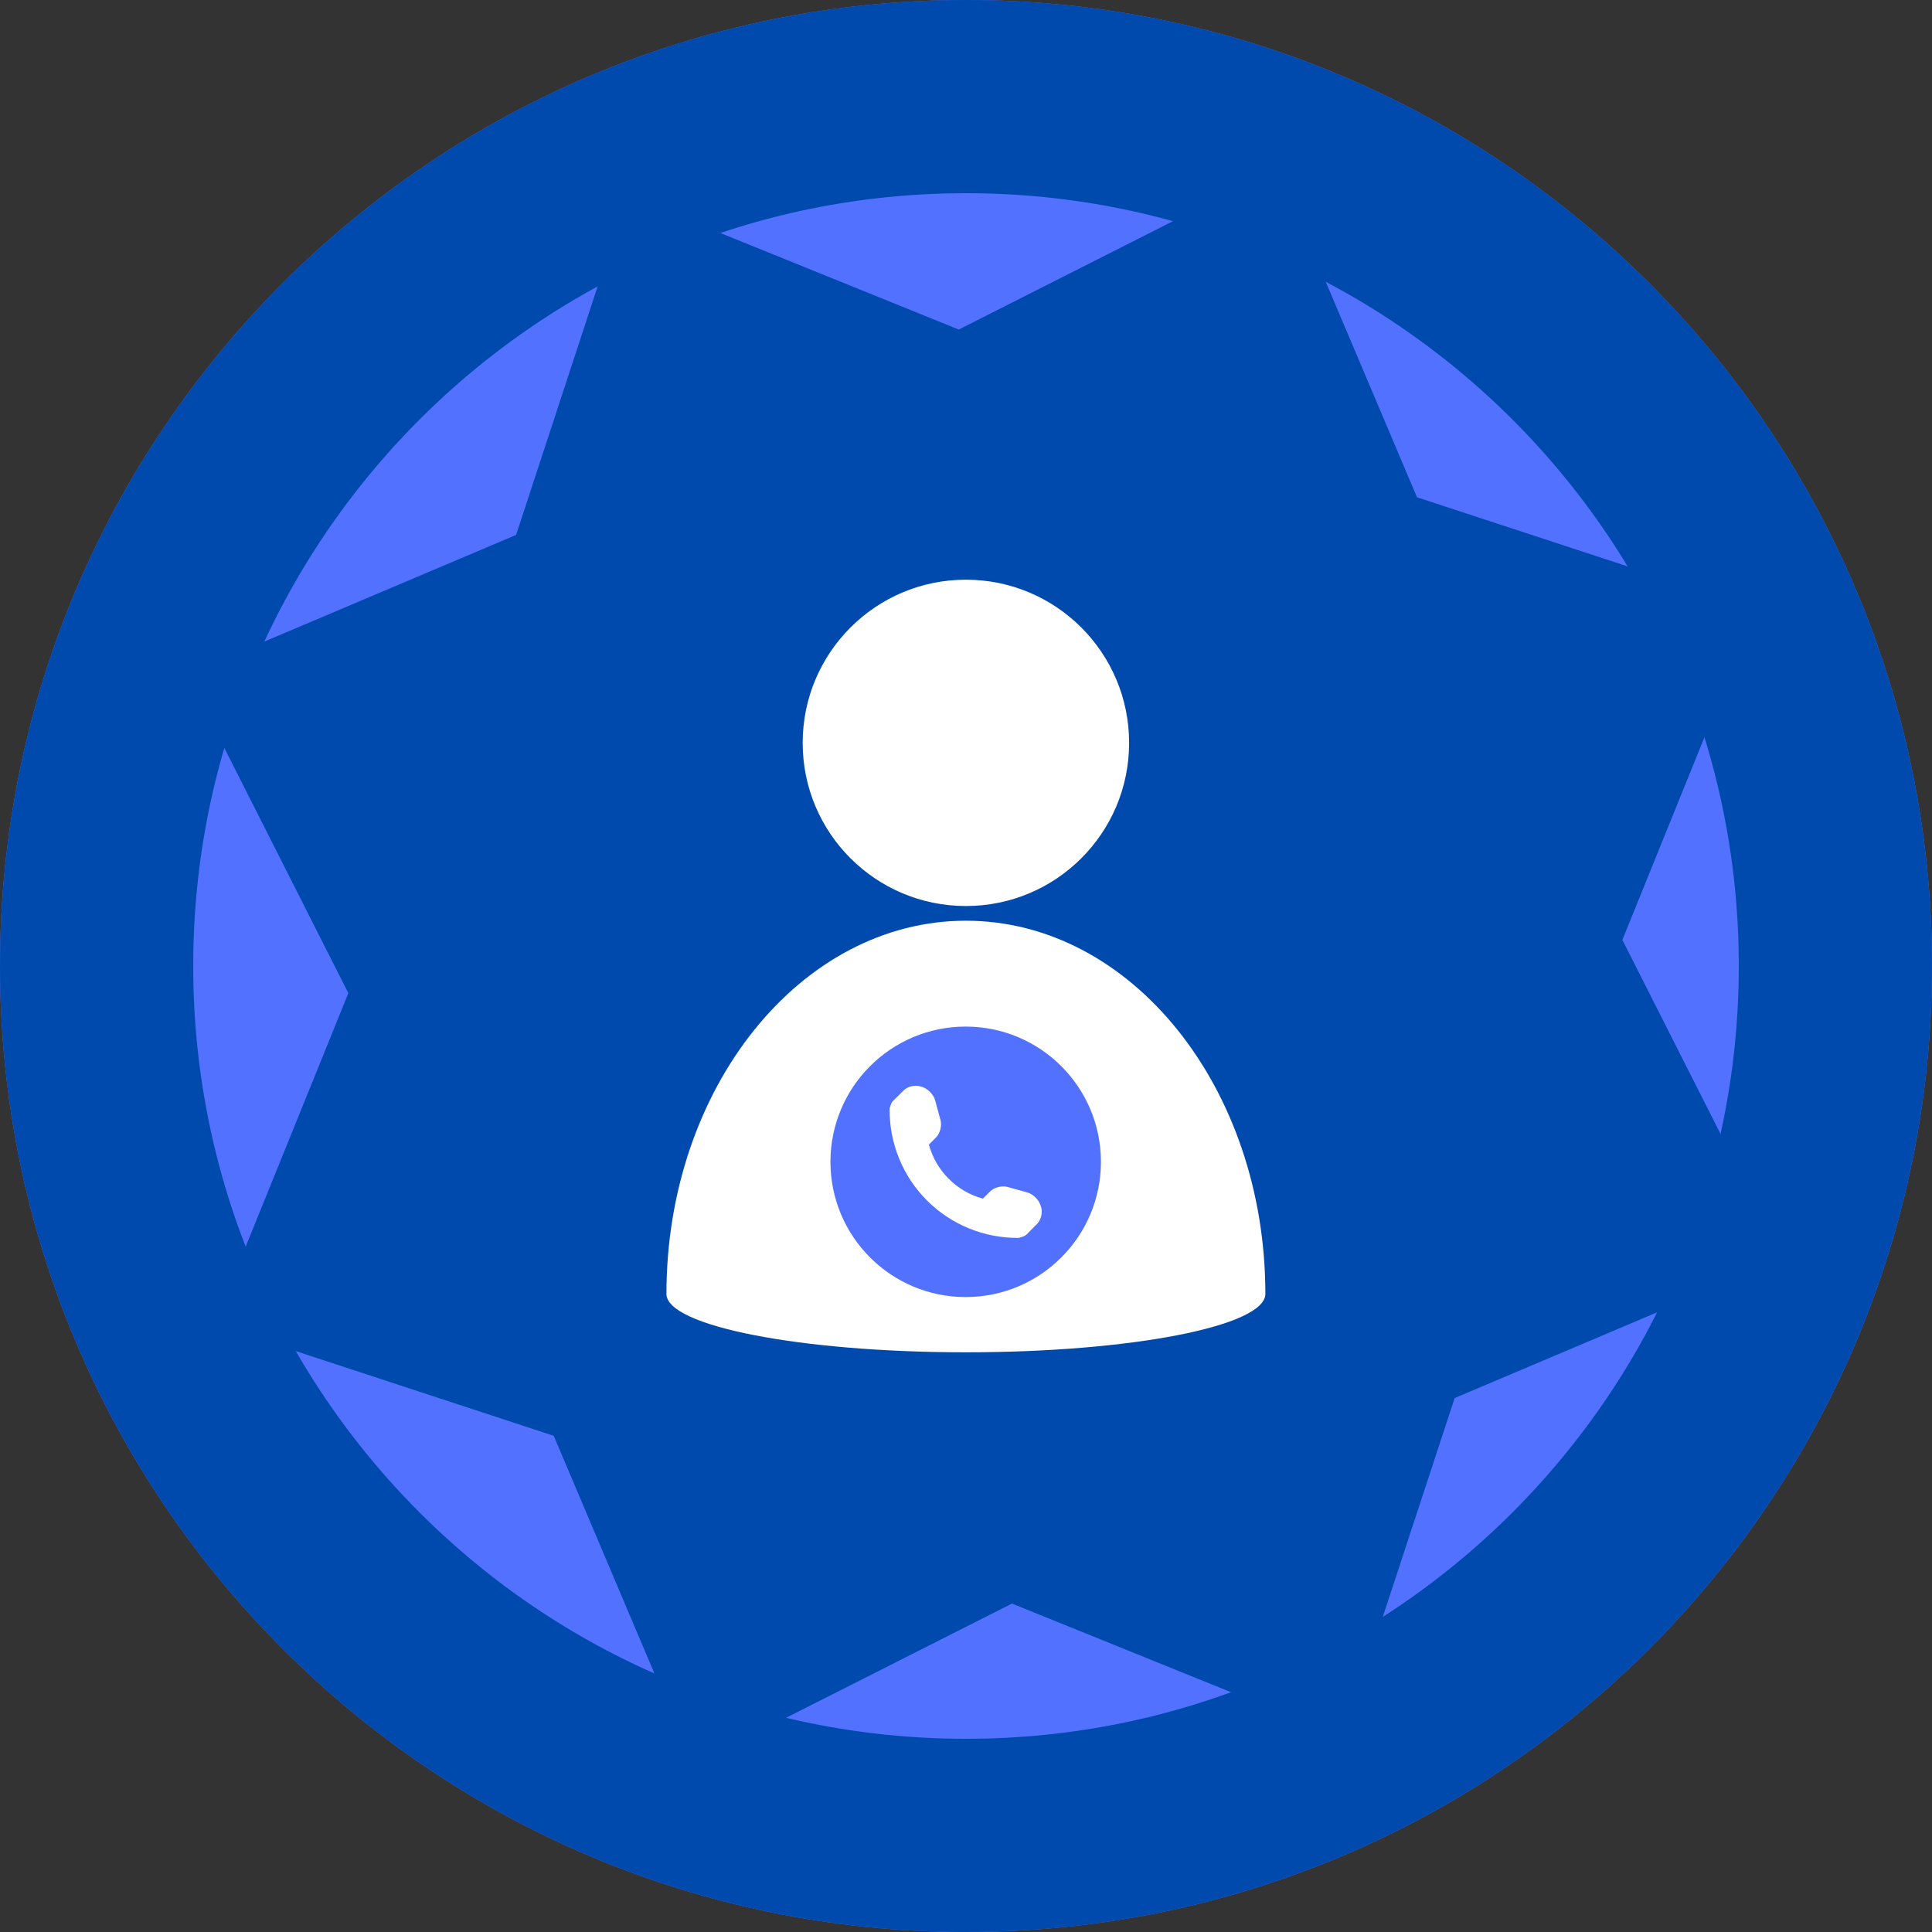 <svg xmlns="http://www.w3.org/2000/svg" xmlns:xlink="http://www.w3.org/1999/xlink" width="100" zoomAndPan="magnify" viewBox="0 0 75 75" height="100" preserveAspectRatio="xMidYMid meet" version="1.0"><rect x="0" y="0" width="75" height="75" fill="#333333" stroke="none"/><defs><clipPath id="id1"><path d="M 37.5 0 C 16.789 0 0 16.789 0 37.5 C 0 58.211 16.789 75 37.5 75 C 58.211 75 75 58.211 75 37.5 C 75 16.789 58.211 0 37.5 0 " clip-rule="nonzero"/></clipPath><clipPath id="id2"><path d="M 7 6 L 70 6 L 70 69 L 7 69 Z M 7 6 " clip-rule="nonzero"/></clipPath><clipPath id="id3"><path d="M 18.605 -4.812 L 80.586 17.875 L 57.895 79.855 L -4.082 57.164 Z M 18.605 -4.812 " clip-rule="nonzero"/></clipPath><clipPath id="id4"><path d="M 25.871 22.5 L 49.121 22.5 L 49.121 52.5 L 25.871 52.5 Z M 25.871 22.5 " clip-rule="nonzero"/></clipPath><clipPath id="id5"><path d="M 32.238 39.852 L 42.738 39.852 L 42.738 50.352 L 32.238 50.352 Z M 32.238 39.852 " clip-rule="nonzero"/></clipPath></defs><path fill="#5271ff" d="M 37.5 0 C 16.789 0 0 16.789 0 37.5 C 0 58.211 16.789 75 37.5 75 C 58.211 75 75 58.211 75 37.5 C 75 16.789 58.211 0 37.5 0 " fill-opacity="1" fill-rule="nonzero"/><g clip-path="url(#id1)"><path stroke-linecap="butt" transform="matrix(0.75, 0, 0, 0.75, 0, -0)" fill="none" stroke-linejoin="miter" d="M 50 0 C 22.385 0 -0 22.385 -0 50 C -0 77.615 22.385 100 50 100 C 77.615 100 100 77.615 100 50 C 100 22.385 77.615 0 50 0 " stroke="#004aad" stroke-width="20" stroke-opacity="1" stroke-miterlimit="4"/></g><g clip-path="url(#id2)"><g clip-path="url(#id3)"><path fill="#004aad" d="M 49.598 6.531 L 55.008 19.305 L 68.188 23.629 L 62.98 36.488 L 69.242 48.863 L 56.469 54.273 L 52.141 67.453 L 39.285 62.25 L 26.906 68.508 L 21.496 55.738 L 8.316 51.41 L 13.523 38.555 L 7.262 26.176 L 20.035 20.766 L 24.359 7.586 L 37.219 12.793 L 49.598 6.531 " fill-opacity="1" fill-rule="nonzero"/></g></g><g clip-path="url(#id4)"><path fill="#ffffff" d="M 49.121 50.23 C 49.121 42.227 43.914 35.742 37.496 35.742 C 31.082 35.742 25.871 42.227 25.871 50.23 C 25.871 51.477 31.082 52.496 37.496 52.496 C 43.914 52.496 49.121 51.477 49.121 50.23 Z M 37.496 22.504 C 40.996 22.504 43.832 25.34 43.832 28.84 C 43.832 32.34 40.996 35.172 37.496 35.172 C 33.996 35.172 31.16 32.34 31.16 28.84 C 31.16 25.34 33.996 22.504 37.496 22.504 Z M 37.496 22.504 " fill-opacity="1" fill-rule="evenodd"/></g><g clip-path="url(#id5)"><path fill="#5271ff" d="M 37.488 39.852 C 34.586 39.852 32.238 42.203 32.238 45.102 C 32.238 48 34.586 50.352 37.488 50.352 C 40.387 50.352 42.738 48 42.738 45.102 C 42.738 42.203 40.387 39.852 37.488 39.852 Z M 40.258 47.512 L 39.84 47.934 C 39.766 48.008 39.543 48.055 39.535 48.055 C 38.207 48.066 36.926 47.543 35.984 46.602 C 35.043 45.66 34.52 44.375 34.535 43.039 C 34.535 43.039 34.582 42.824 34.656 42.75 L 35.078 42.332 C 35.23 42.176 35.527 42.105 35.734 42.176 L 35.82 42.203 C 36.027 42.273 36.246 42.5 36.301 42.711 L 36.512 43.488 C 36.57 43.699 36.492 44 36.34 44.152 L 36.059 44.434 C 36.336 45.453 37.137 46.254 38.156 46.531 L 38.438 46.25 C 38.59 46.094 38.891 46.02 39.102 46.074 L 39.875 46.289 C 40.086 46.344 40.316 46.562 40.383 46.766 L 40.414 46.855 C 40.48 47.062 40.414 47.359 40.258 47.512 Z M 40.258 47.512 " fill-opacity="1" fill-rule="nonzero"/></g></svg>